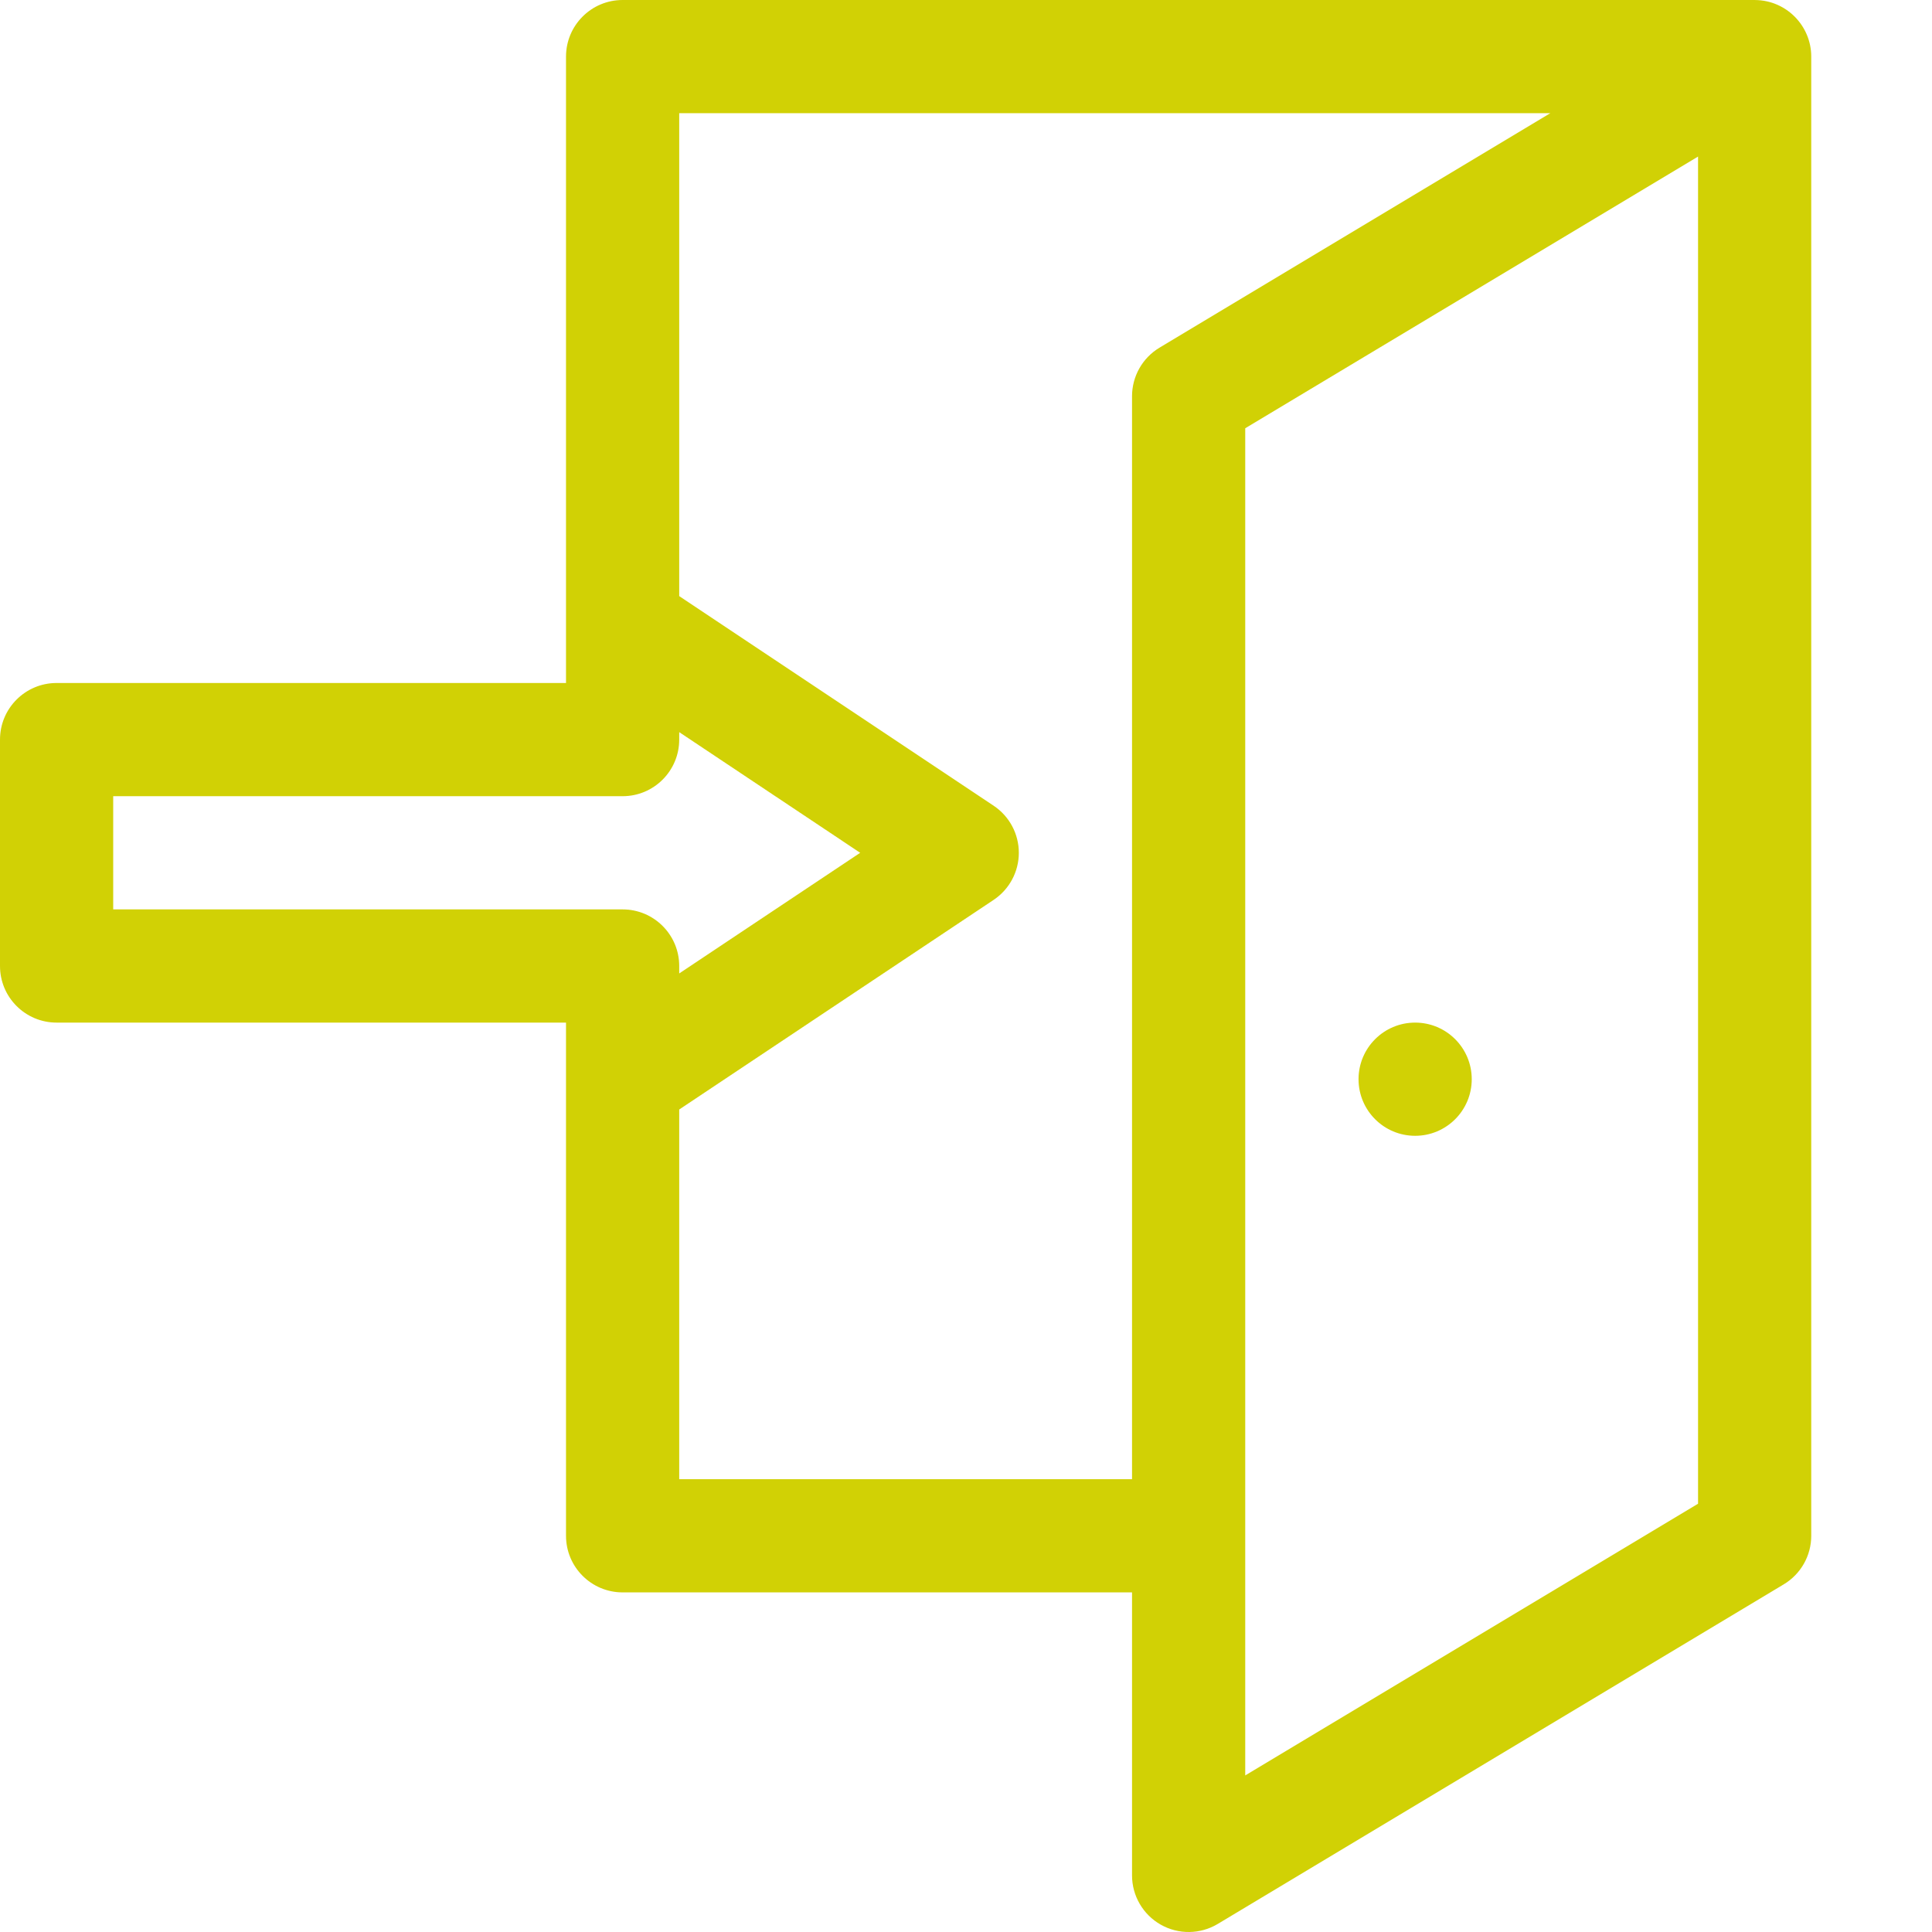 <?xml version="1.0" encoding="utf-8"?>
<!-- Generator: Adobe Illustrator 16.0.0, SVG Export Plug-In . SVG Version: 6.00 Build 0)  -->
<!DOCTYPE svg PUBLIC "-//W3C//DTD SVG 1.1//EN" "http://www.w3.org/Graphics/SVG/1.1/DTD/svg11.dtd">
<svg version="1.1" id="Layer_1" xmlns="http://www.w3.org/2000/svg" xmlns:xlink="http://www.w3.org/1999/xlink" x="0px" y="0px"
	 width="512px" height="512px" viewBox="0 0 512 512" enable-background="new 0 0 512 512" xml:space="preserve">
<path fill="#D1D105" d="M390.027,286c0,8.285-6.715,15-15,15c-8.281,0-15-6.715-15-15s6.719-15,15-15
	C383.313,271,390.027,277.715,390.027,286z"/>
<path fill="#D1D105" d="M150,15v166H15c-8.285,0-15,6.715-15,15v60c0,8.285,6.715,15,15,15h135v136c0,8.285,6.715,15,15,15h135v75
	c0,5.402,2.906,10.391,7.609,13.055c4.723,2.672,10.492,2.578,15.109-0.191l150-90C477.234,417.152,480,412.27,480,407V15
	c0-8.121-6.543-14.898-14.832-14.992C465.109,0.008,465.055,0,465,0H165C156.715,0,150,6.715,150,15z M30,241v-30h135
	c8.285,0,15-6.715,15-15v-1.973L227.957,226L180,257.973V256c0-8.285-6.715-15-15-15H30z M450,398.508l-120,72V113.492l120-72
	V398.508z M410.844,30L307.281,92.137C302.766,94.848,300,99.73,300,105v287H180v-97.973l83.32-55.547
	c4.172-2.781,6.68-7.465,6.68-12.48s-2.508-9.699-6.68-12.48L180,157.973V30H410.844z"/>
</svg>
